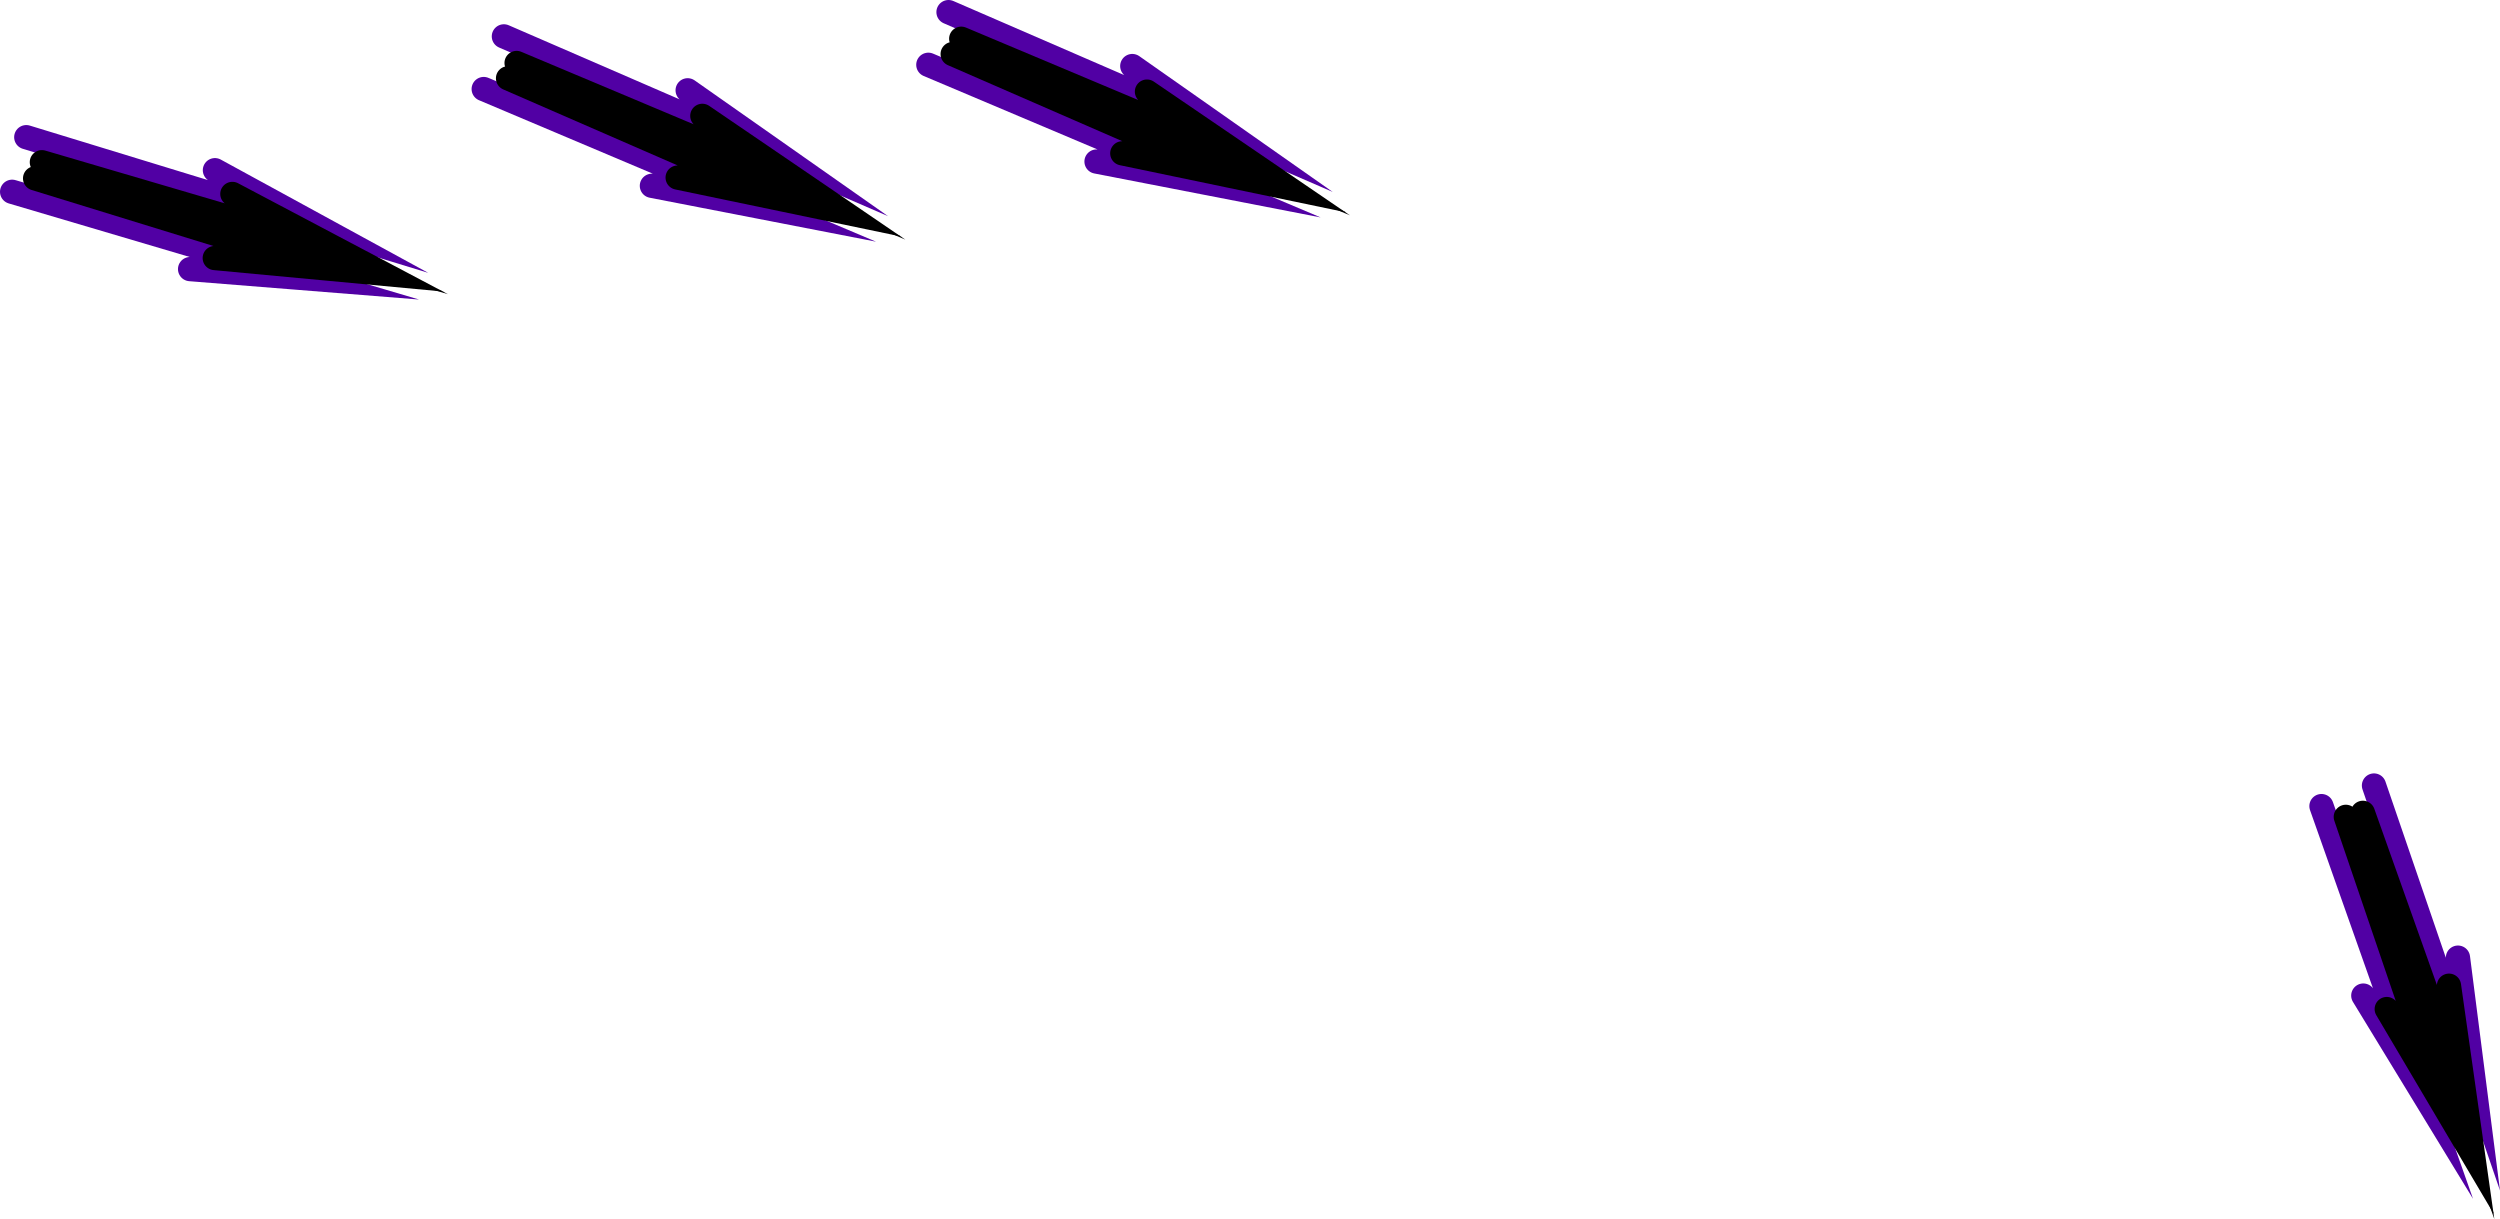 <svg version="1.1" xmlns="http://www.w3.org/2000/svg" xmlns:xlink="http://www.w3.org/1999/xlink" width="309.245" height="150.8" viewBox="0,0,309.245,150.8"><g transform="translate(-145.556,-92.432)"><g data-paper-data="{&quot;isPaintingLayer&quot;:true}" fill="none" fill-rule="nonzero" stroke-width="3" stroke-linecap="round" stroke-linejoin="miter" stroke-miterlimit="10" stroke-dasharray="" stroke-dashoffset="0" style="mix-blend-mode: normal"><g><g><path d="M432.717,192.145l12.549,35.531l-7.374,-12.093" stroke="#5100a4"/><path d="M435.728,193.473l12.234,35.904l-7.17,-12.127" stroke="#000000"/></g><g data-paper-data="{&quot;index&quot;:null}"><path d="M449.601,210.89l1.842,14.389l-12.23,-35.68" stroke="#5100a4"/><path d="M448.49,214.362l2.03,14.312l-12.681,-35.696" stroke="#000000"/></g></g><g><g><path d="M147.056,116.155l36.134,10.691l-14.119,-1.127" stroke="#5100a4"/><path d="M149.898,114.496l36.251,11.165l-14.027,-1.311" stroke="#000000"/></g><g data-paper-data="{&quot;index&quot;:null}"><path d="M172.142,113.485l12.732,6.953l-36.068,-11.037" stroke="#5100a4"/><path d="M174.3,116.422l12.78,6.756l-36.344,-10.681" stroke="#000000"/></g></g><g><g><path d="M260.39,100.446l34.709,14.67l-13.904,-2.701" stroke="#5100a4"/><path d="M263.4,99.116l34.773,15.155l-13.792,-2.874" stroke="#000000"/></g><g data-paper-data="{&quot;index&quot;:null}"><path d="M285.617,100.603l11.873,8.335l-34.605,-15.006" stroke="#5100a4"/><path d="M287.433,103.763l11.943,8.144l-34.919,-14.684" stroke="#000000"/></g></g><g><g><path d="M205.39,103.446l34.709,14.67l-13.904,-2.701" stroke="#5100a4"/><path d="M208.4,102.116l34.773,15.155l-13.792,-2.874" stroke="#000000"/></g><g data-paper-data="{&quot;index&quot;:null}"><path d="M230.617,103.603l11.873,8.335l-34.605,-15.006" stroke="#5100a4"/><path d="M232.433,106.763l11.943,8.144l-34.919,-14.684" stroke="#000000"/></g></g></g></g></svg>